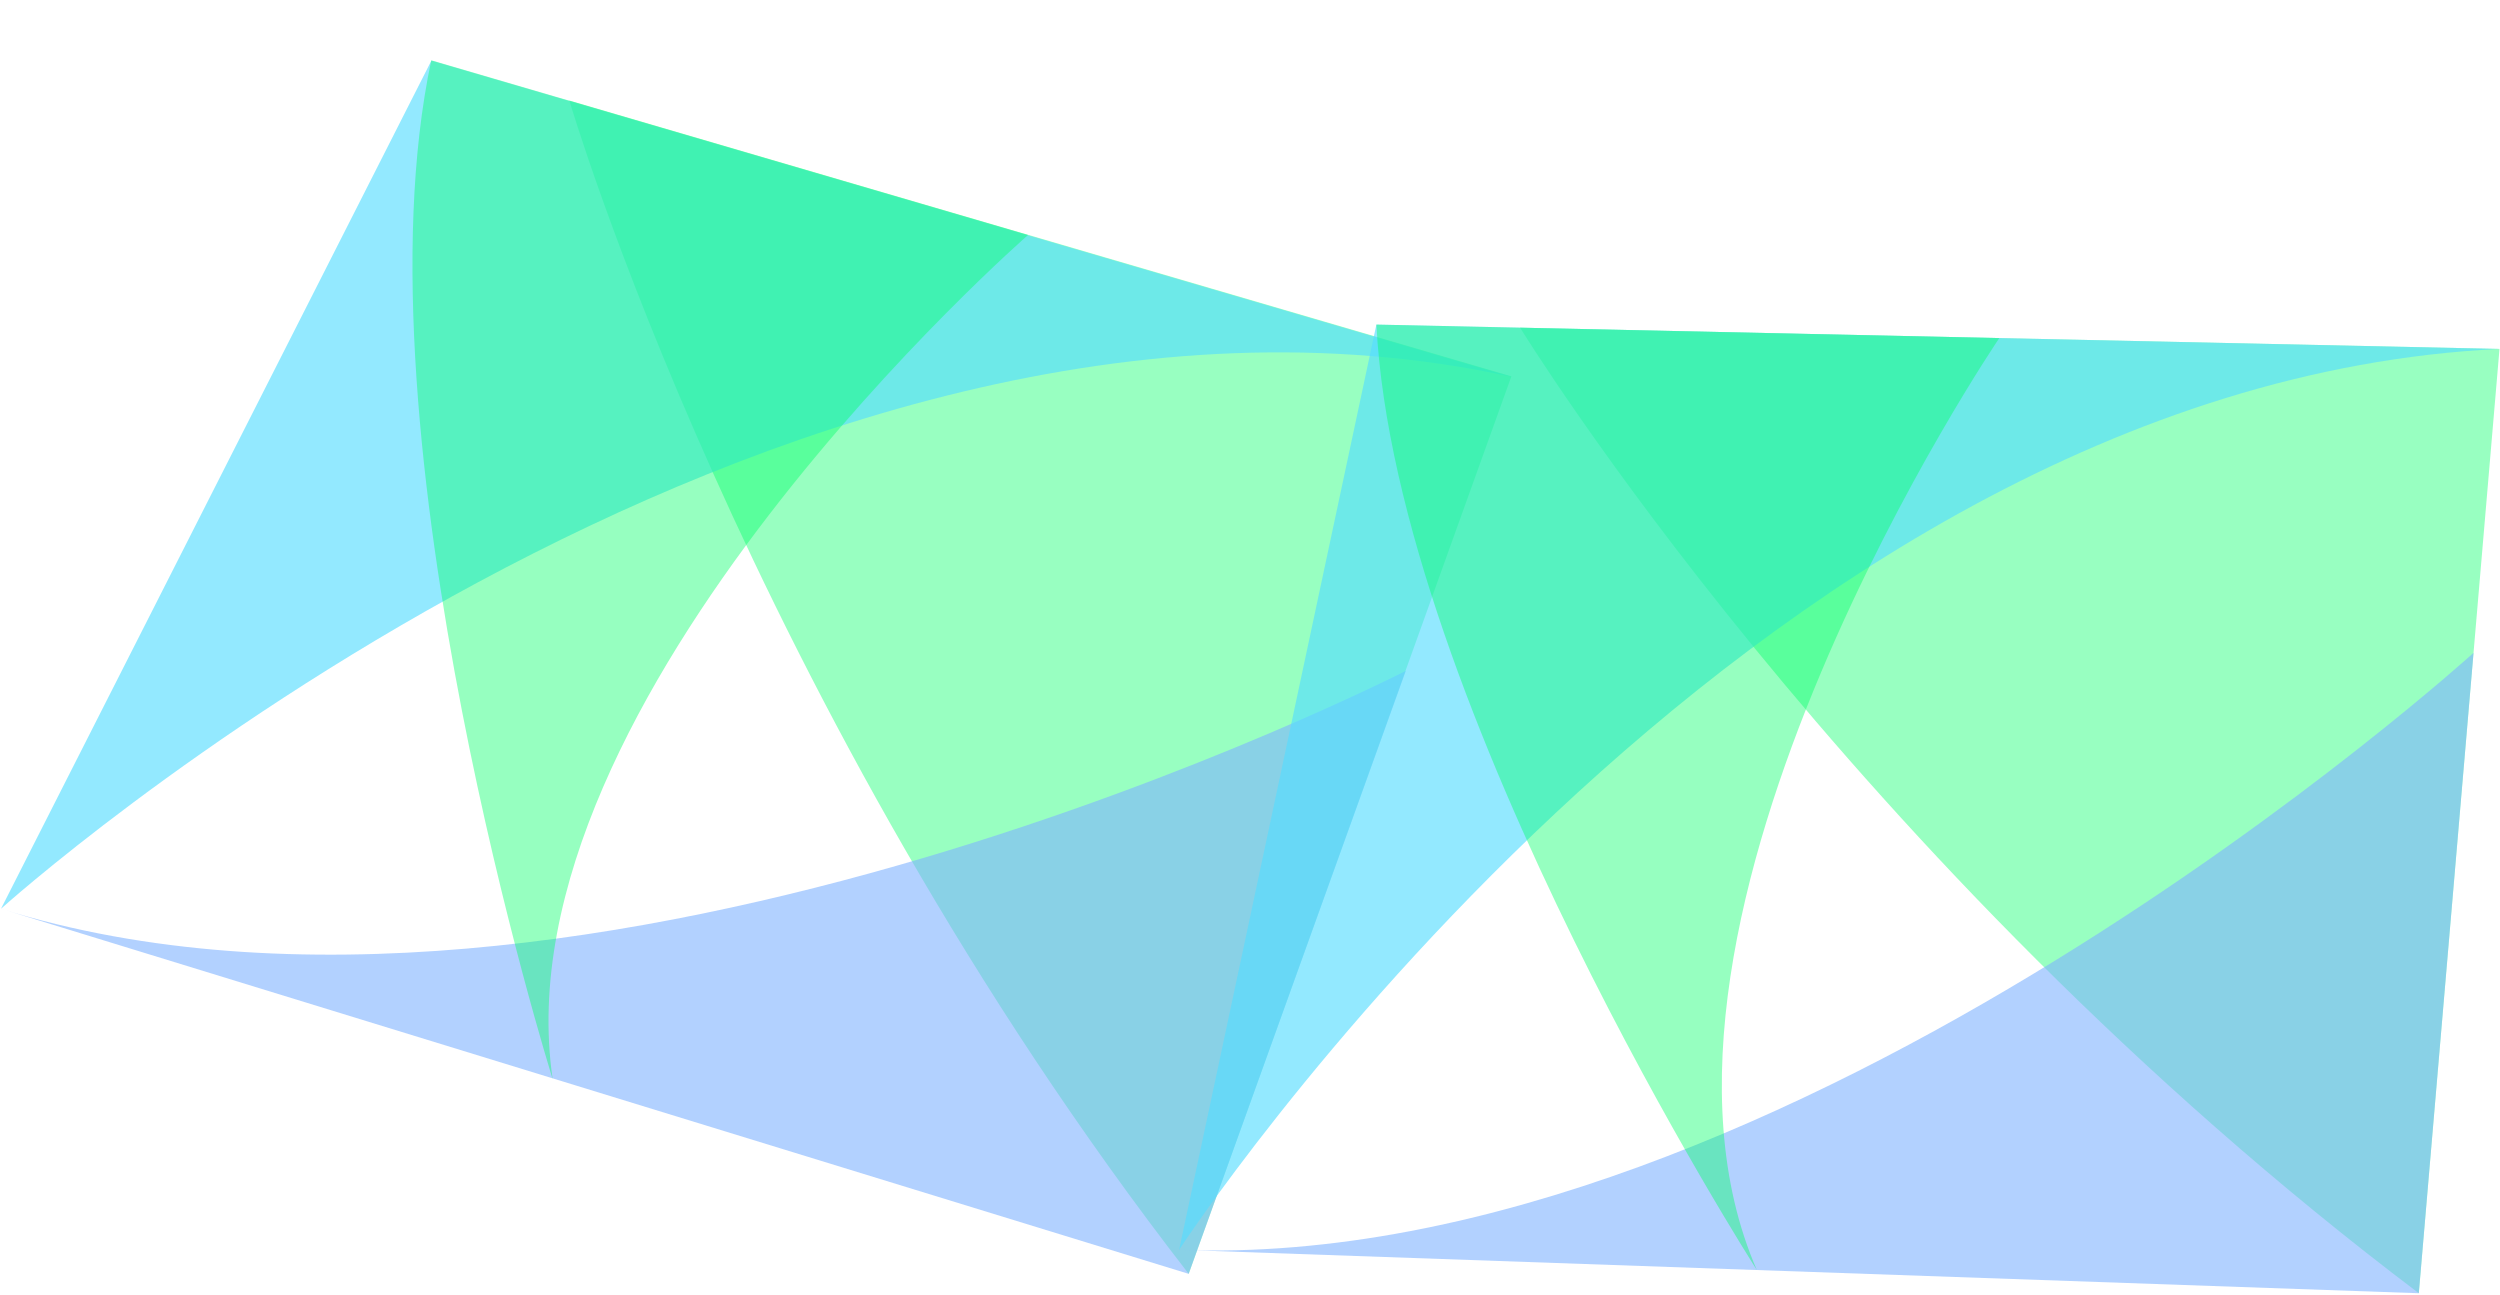 <svg xmlns="http://www.w3.org/2000/svg" width="727.517" height="376.897" viewBox="0 0 727.517 376.897">
  <g id="Group_98" data-name="Group 98" transform="translate(85.759 229.482)">
    <g id="layer1" transform="translate(-5.543 -236.752) rotate(17)">
      <path id="path1087" d="M.006,3.825s100.712,152.86,272.185,273.826h0L285.646.434Z" transform="translate(92.398 6.111)" fill="#5f9" opacity="0.604"/>
      <path id="path1085" d="M375.45.57,48.03,4.457.418,277.106S155.446,18.652,375.45.571Z" transform="translate(2.594 6.111)" fill="#5df" opacity="0.635"/>
      <path id="path1099" d="M.284,186.318C178.473,187.455,371.127.558,371.127.558L362,186.862Z" transform="translate(2.594 96.911)" fill="#80b3ff" opacity="0.604"/>
      <path id="path1101" d="M180.958.276S72.475,174.611,120.478,275.641c0,0-110.737-161.7-120.475-273.207Z" transform="translate(50.556 8.053)" fill="#0f6" opacity="0.411"/>
    </g>
    <g id="layer1-2" data-name="layer1" transform="matrix(0.999, 0.035, -0.035, 0.999, 267.016, -141.063)">
      <path id="path1087-2" data-name="path1087" d="M0,3.8s100.313,151.78,271.315,271.753h0L285.166,0Z" transform="translate(89.804 0)" fill="#5f9" opacity="0.604"/>
      <path id="path1085-2" data-name="path1085" d="M374.97,0,47.962,4.36,0,275.559S155.22,18.313,374.969,0Z" transform="translate(0 0.001)" fill="#5df" opacity="0.635"/>
      <path id="path1099-2" data-name="path1099" d="M0,186.876C177.892,187.748,370.512,0,370.512,0l-9.393,186.876Z" transform="translate(0 88.683)" fill="#80b3ff" opacity="0.604"/>
      <path id="path1101-2" data-name="path1101" d="M181.371,0S72.378,173.334,120.339,273.617c0,0-110.747-160.452-120.339-271.2Z" transform="translate(47.962 1.942)" fill="#0f6" opacity="0.411"/>
    </g>
  </g>
</svg>

